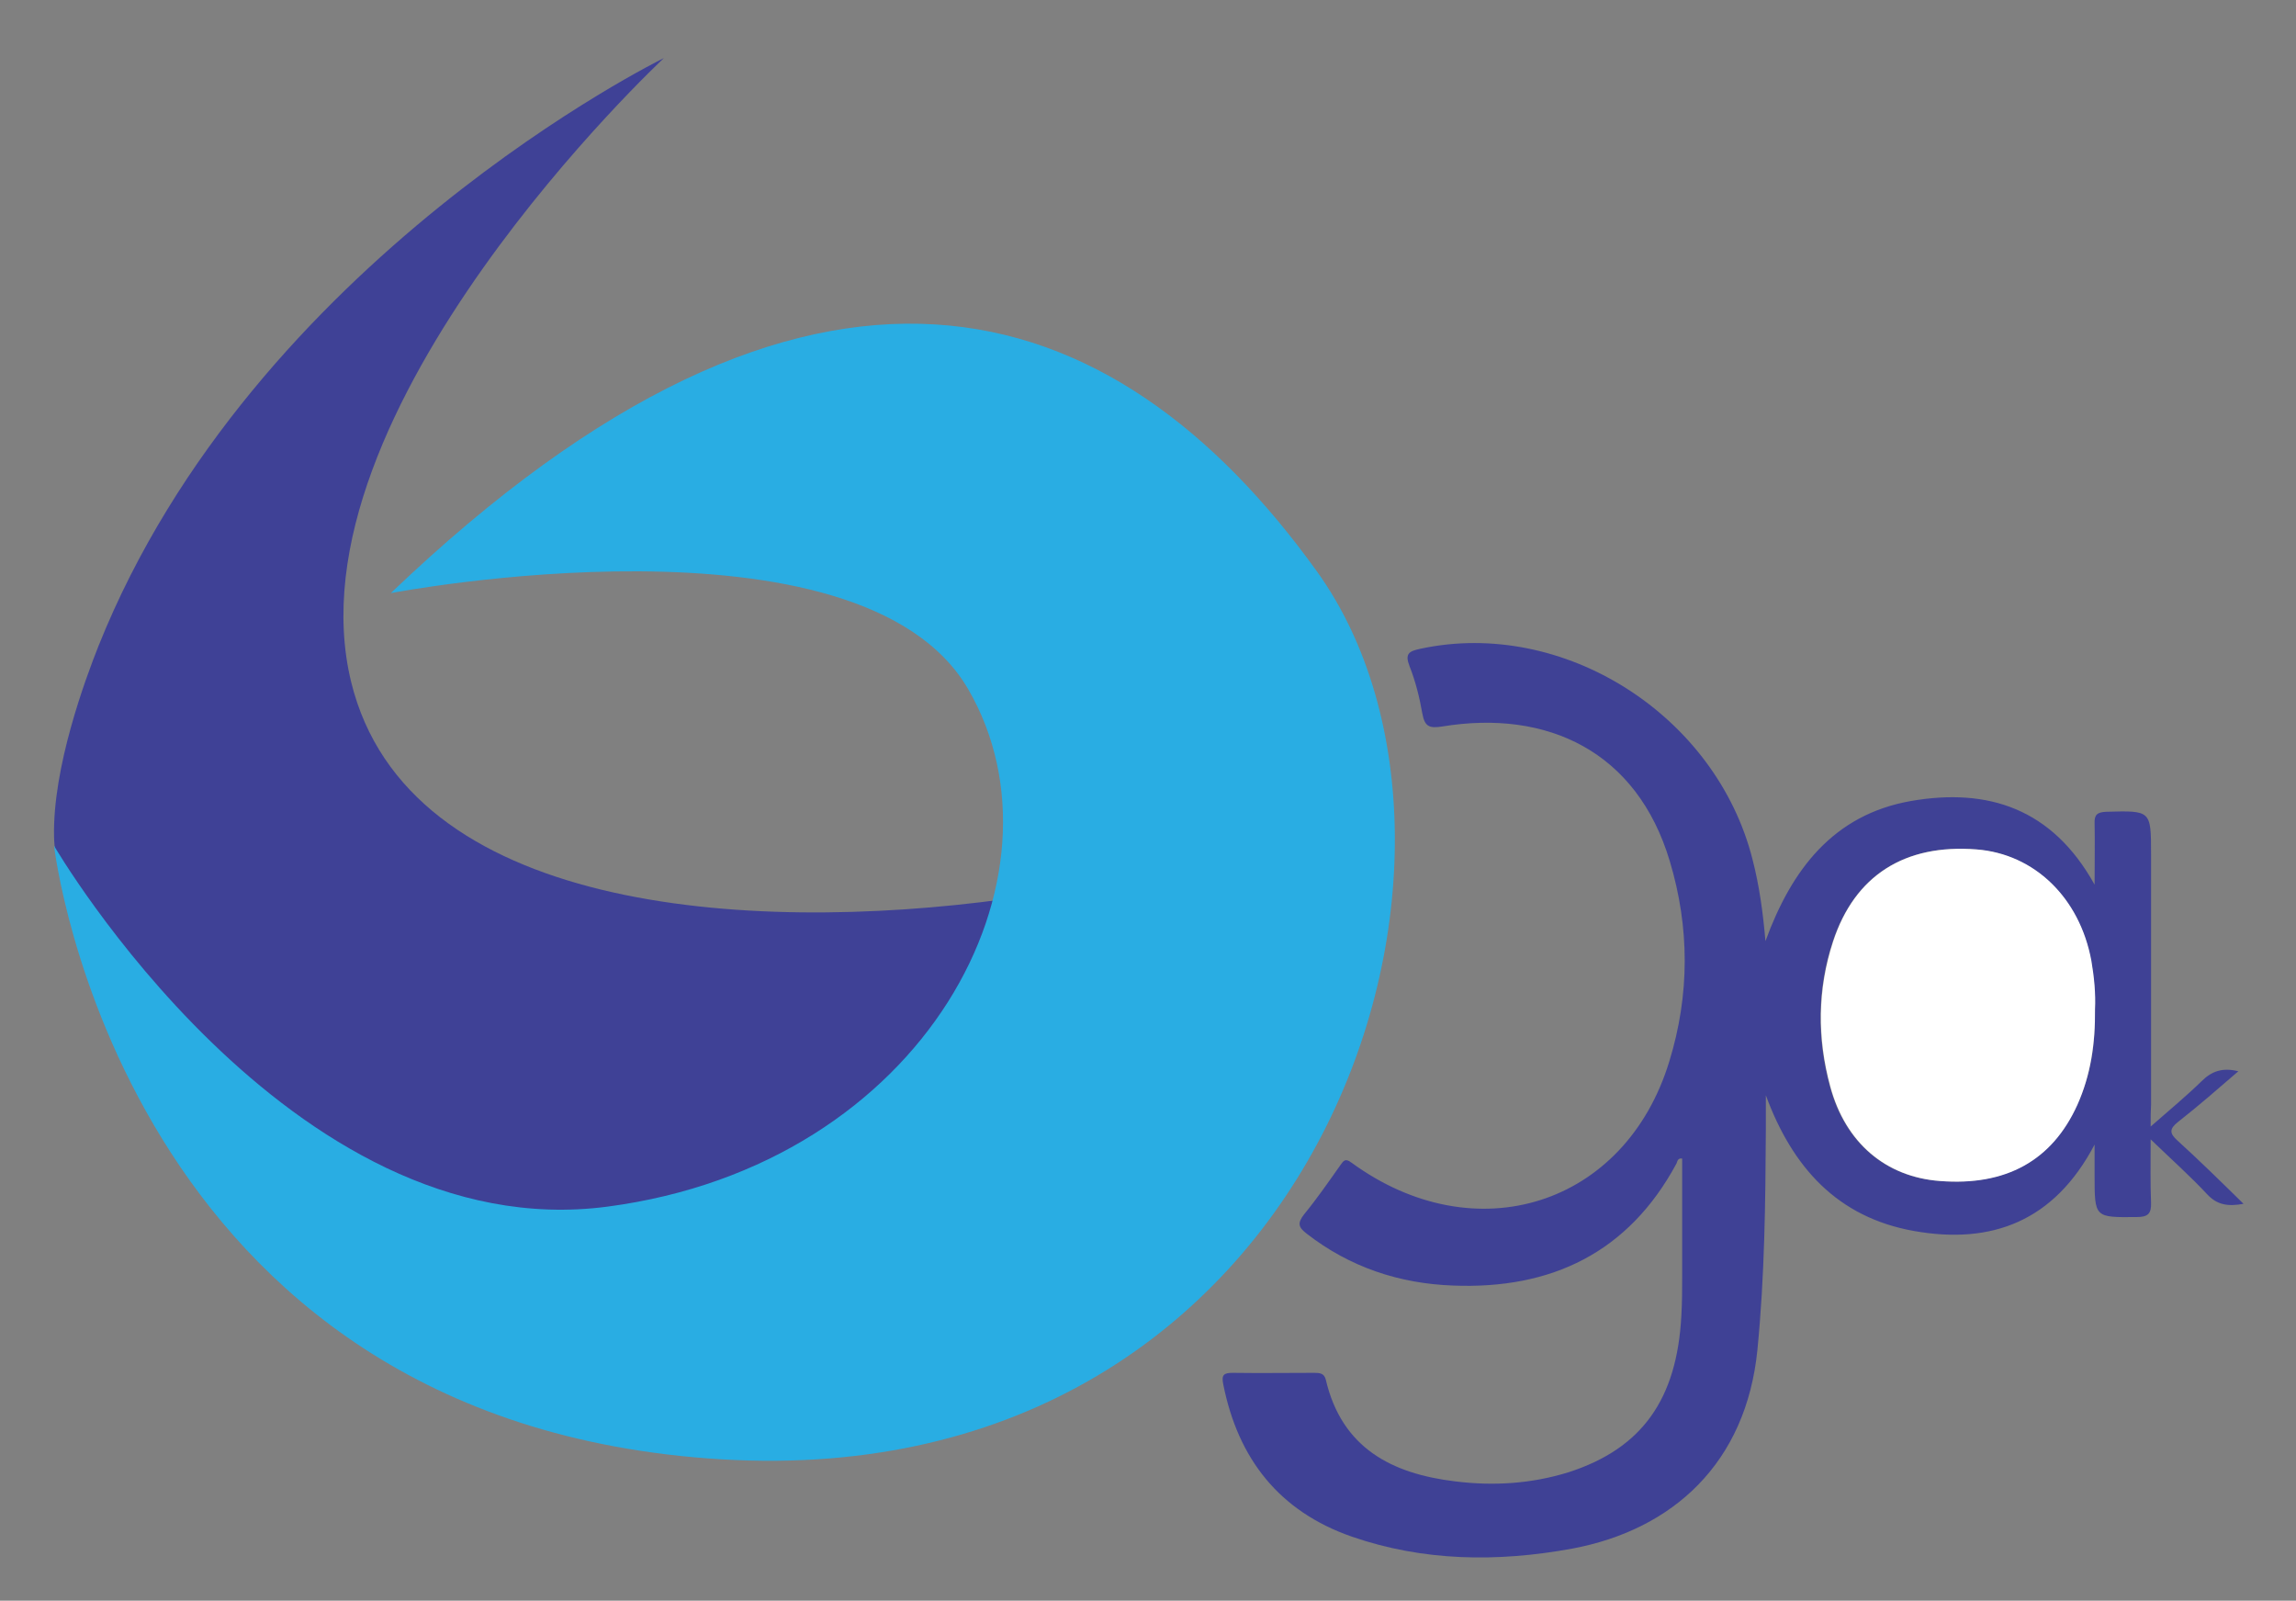 <?xml version="1.0" encoding="utf-8"?>
<!-- Generator: Adobe Illustrator 19.0.0, SVG Export Plug-In . SVG Version: 6.00 Build 0)  -->
<svg version="1.1" id="Layer_1" xmlns="http://www.w3.org/2000/svg" xmlns:xlink="http://www.w3.org/1999/xlink" x="0px" y="0px"
	 viewBox="0 0 573.4 399.7" enable-background="new 0 0 573.4 399.7" xml:space="preserve">
<rect x="0" y="0" width="573.4" height="399.7" fill="#808080" stroke="none"/>
<g id="XMLID_73_">
	<g id="XMLID_80_">
		<path id="XMLID_82_" fill="#3F4195" d="M537.1,281.3c4.8-4.2,8.9-7.6,12.7-11.3c2.5-2.5,5.2-3.5,9.2-2.5c-5.1,4.4-9.9,8.6-15,12.6
			c-2.3,1.8-2.2,2.9-0.2,4.7c5.5,5,10.8,10.2,16.5,15.8c-3.9,0.7-6.6,0.3-9.1-2.4c-4.2-4.5-8.8-8.6-14.1-13.7c0,6.1-0.1,11,0.1,15.8
			c0.1,2.8-0.8,3.6-3.6,3.6c-10.5,0.1-10.5,0.2-10.5-10.4c0-2.1,0-4.2,0-7.7c-10.1,19.2-25.7,25-45,21.6
			c-19.3-3.4-30.5-16-37.1-33.9c0,2.9,0,5.7,0,8.6c-0.1,18.3-0.3,36.6-2.1,54.9c-2.8,28.3-21.1,45-46.3,49.7
			c-18.6,3.4-37.1,3.2-55-3c-18.1-6.3-28.4-19.4-32.1-38c-0.5-2.4,0.1-2.9,2.4-2.9c6.8,0.1,13.5,0,20.3,0c1.4,0,2.5,0.1,2.9,1.7
			c4,17.1,16.5,23.5,32.3,25.4c9.6,1.2,19.1,0.6,28.4-2.3c18.2-5.9,27-18.1,28.1-39.1c0.2-3.4,0.2-6.8,0.2-10.1c0-9.7,0-19.4,0-29.1
			c-1.1-0.2-1.2,0.7-1.4,1.2c-12,22.3-31.3,31.5-55.9,30.5c-13.4-0.5-25.7-4.6-36.4-12.9c-2.1-1.6-2.5-2.6-0.7-4.9
			c3.2-3.9,6.1-8.1,9-12.2c0.8-1.1,1.2-1.9,2.8-0.7c30.9,22.6,68.4,10.8,79.4-25.3c5.1-16.6,5.1-33.4,0.1-50
			c-8.2-27.4-30.6-37.9-56.8-33.6c-3.2,0.5-4.4,0.1-5-3.3c-0.7-4-1.7-8-3.2-11.8c-1.2-3.1-0.1-3.7,2.7-4.3
			c35.7-7.7,73.9,16.5,83,52.7c1.7,6.6,2.6,13.3,3.2,20.3c6.5-17.8,16.9-31.6,36.4-35c19.1-3.3,35.2,1.8,45.8,20.9
			c0-5.9,0.1-10.6,0-15.3c-0.1-2.2,0.7-2.8,2.9-2.9c11.2-0.3,11.2-0.4,11.2,10.6c0,20.9,0,41.7,0,62.6
			C537.1,277.4,537.1,278.8,537.1,281.3z M523.2,252c0.1-3.7-0.2-7.9-1-12.1c-2.9-15.7-14.2-26.6-28.7-27.8
			c-17.9-1.4-30.3,6.5-35.8,23c-3.9,11.9-4,24.1-0.7,36.2c3.8,14.1,13.9,22.6,27.4,23.6c16.5,1.2,28-5.1,34.3-19
			C522.2,268.5,523.3,260.6,523.2,252z"/>
		<path id="XMLID_81_" fill="#FFFFFF" d="M523.2,252c0.1,8.6-1.1,16.5-4.4,23.9c-6.3,13.9-17.8,20.3-34.3,19
			c-13.5-1-23.6-9.5-27.4-23.6c-3.3-12.1-3.2-24.3,0.7-36.2c5.4-16.5,17.9-24.4,35.8-23c14.5,1.1,25.8,12.1,28.7,27.8
			C523,244,523.4,248.2,523.2,252z"/>
	</g>
	<g id="XMLID_77_">
		<path id="XMLID_78_" fill="#3F4196" d="M153.8,305.5c54.9-7.2,89.7-43.7,97.3-81c-65.3,8.9-149.4,2.9-163.4-54.2
			c-16.5-67.6,78.1-155.8,78.1-155.8S63.3,64.6,24.6,161.3c-3.3,8.3-11.5,30.4-11.1,47.7c0.1,5.3,1.9,10.4,5.1,14.6
			C44.8,258.9,85.5,314.5,153.8,305.5z"/>
	</g>
	<g id="XMLID_71_">
		<path id="XMLID_79_" fill="#29ADE3" d="M97.6,148.1c0,0,117.2-22.5,144.2,24s-10.5,118.7-90.1,129.2
			c-79.6,10.5-138.2-90.1-138.2-90.1S30,355.4,180.2,364.4c150.2,9,199.8-150.6,148.7-221.7S202.8,47.5,97.6,148.1z"/>
	</g>
</g>
</svg>
